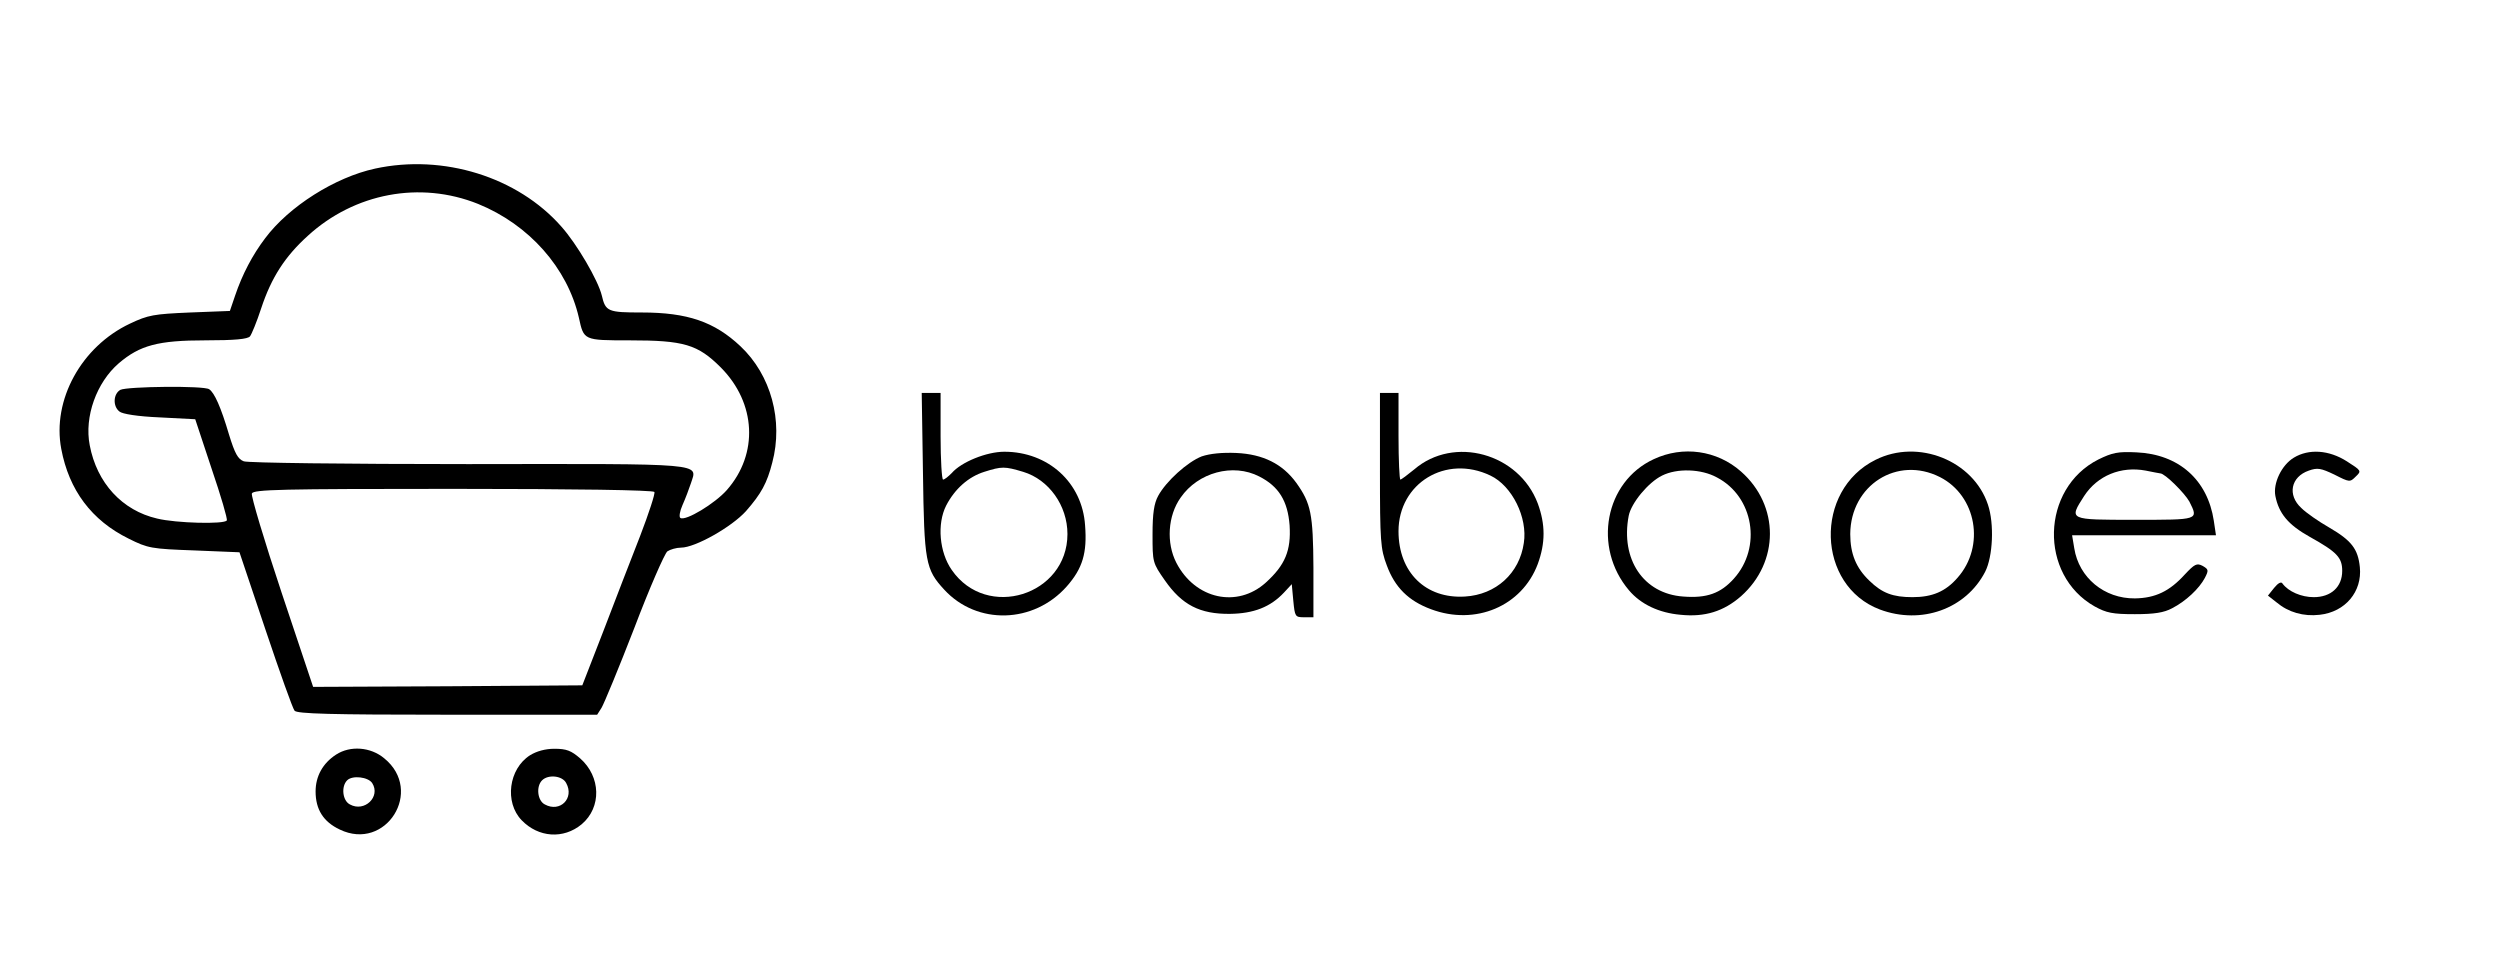 <?xml version="1.0" standalone="no"?>
<!DOCTYPE svg PUBLIC "-//W3C//DTD SVG 20010904//EN"
 "http://www.w3.org/TR/2001/REC-SVG-20010904/DTD/svg10.dtd">
<svg version="1.0" xmlns="http://www.w3.org/2000/svg"
 width="808pt" height="309pt" viewBox="0 0 808 309"
 preserveAspectRatio="xMidYMid meet">

<g transform="translate(0,309) scale(0.1,-0.1)"
fill="#000000" stroke="none">
<path d="M1212 2545 c-129 -28 -278 -122 -355 -225 -41 -54 -74 -117 -97 -185
l-17 -50 -129 -5 c-117 -5 -135 -8 -194 -36 -157 -74 -252 -247 -222 -405 25
-133 98 -231 218 -290 62 -31 73 -33 212 -38 l146 -6 84 -250 c46 -137 88
-255 94 -262 8 -10 117 -13 494 -13 l484 0 14 22 c8 13 56 129 106 258 49 129
98 241 107 248 9 6 29 12 44 12 46 0 164 67 210 118 49 56 68 90 85 157 36
135 -4 283 -103 376 -84 79 -171 109 -319 109 -109 0 -117 3 -129 55 -12 49
-80 166 -131 223 -141 160 -381 235 -602 187z m333 -114 c165 -67 289 -207
326 -368 16 -73 15 -73 163 -73 177 0 221 -13 296 -88 114 -115 122 -279 19
-396 -38 -43 -133 -101 -150 -90 -5 3 -2 22 7 42 9 20 21 52 27 70 21 66 58
63 -720 62 -397 0 -711 4 -725 9 -19 7 -29 25 -48 87 -26 88 -47 135 -64 146
-17 12 -265 9 -287 -2 -23 -13 -25 -53 -3 -70 9 -8 59 -16 130 -19 l115 -6 53
-160 c30 -88 52 -163 49 -167 -7 -13 -164 -9 -225 6 -113 26 -195 115 -218
237 -18 92 22 203 94 265 68 58 127 74 280 74 95 0 137 4 144 13 5 6 22 47 36
90 33 100 77 168 151 235 151 138 363 178 550 103z m570 -931 c3 -5 -18 -69
-46 -142 -29 -73 -82 -212 -119 -308 l-68 -175 -435 -3 -435 -2 -102 305 c-56
168 -99 312 -96 320 5 13 93 15 650 15 398 0 647 -4 651 -10z"/>
<path d="M2983 1563 c4 -290 8 -313 69 -379 106 -115 289 -110 396 11 51 58
66 108 59 197 -9 138 -119 238 -261 238 -57 0 -139 -33 -170 -69 -11 -11 -23
-21 -28 -21 -4 0 -8 63 -8 140 l0 140 -31 0 -30 0 4 -257z m324 2 c83 -25 143
-109 143 -201 0 -198 -261 -280 -374 -116 -40 57 -48 149 -18 208 28 54 72 93
123 109 57 18 66 18 126 0z"/>
<path d="M4460 1570 c0 -231 2 -254 22 -307 26 -71 70 -115 143 -142 144 -54
294 10 345 146 25 68 25 128 0 196 -61 162 -271 220 -399 110 -22 -18 -42 -33
-45 -33 -3 0 -6 63 -6 140 l0 140 -30 0 -30 0 0 -250z m357 -17 c70 -33 121
-136 108 -218 -14 -98 -90 -167 -190 -173 -127 -8 -215 78 -215 211 0 155 153
249 297 180z"/>
<path d="M3884 1615 c-46 -18 -115 -80 -141 -128 -13 -24 -18 -56 -18 -124 0
-90 0 -92 40 -149 55 -79 113 -109 210 -108 77 1 131 22 175 69 l25 27 5 -54
c5 -51 6 -53 35 -53 l30 0 0 160 c-1 174 -8 208 -55 274 -45 62 -108 93 -194
97 -46 2 -85 -2 -112 -11z m186 -65 c63 -32 92 -79 98 -158 5 -81 -14 -128
-77 -185 -92 -83 -228 -54 -289 64 -33 64 -28 152 14 211 56 81 169 112 254
68z"/>
<path d="M5345 1606 c-158 -73 -198 -285 -80 -424 38 -45 97 -73 167 -79 78
-8 139 11 195 60 124 110 125 293 0 403 -78 69 -188 84 -282 40z m204 -59
c119 -62 146 -226 55 -327 -43 -48 -88 -64 -164 -58 -128 9 -203 120 -176 261
8 41 63 108 108 130 48 24 126 22 177 -6z"/>
<path d="M6062 1604 c-200 -99 -191 -407 14 -484 134 -50 278 2 340 122 25 49
30 155 9 217 -47 142 -225 214 -363 145z m208 -56 c118 -60 147 -223 57 -325
-39 -45 -82 -63 -146 -63 -63 0 -98 13 -139 53 -43 41 -62 87 -62 151 1 158
152 254 290 184z"/>
<path d="M6782 1605 c-186 -94 -193 -373 -12 -475 38 -21 58 -25 130 -25 63 0
94 5 120 19 45 23 88 64 106 98 13 25 12 28 -7 39 -19 10 -26 6 -58 -28 -49
-54 -95 -76 -161 -77 -99 -1 -181 67 -196 162 l-7 42 233 0 232 0 -7 47 c-20
132 -113 215 -250 221 -60 3 -78 -1 -123 -23z m200 -45 c15 0 79 -64 94 -91
30 -60 32 -59 -176 -59 -215 0 -214 -1 -164 77 43 66 119 97 199 82 22 -5 43
-8 47 -9z"/>
<path d="M7414 1611 c-40 -24 -68 -83 -60 -124 11 -56 41 -93 111 -132 88 -49
105 -67 105 -110 0 -52 -36 -85 -92 -85 -40 0 -82 18 -101 44 -4 7 -14 2 -27
-14 l-20 -25 28 -22 c38 -32 87 -46 139 -40 83 9 138 75 130 154 -6 59 -27 86
-99 128 -35 20 -75 48 -90 63 -46 42 -34 101 24 121 28 10 39 8 83 -13 49 -25
50 -25 69 -6 19 18 18 19 -29 49 -58 37 -123 41 -171 12z"/>
<path d="M1086 651 c-43 -28 -66 -70 -66 -119 0 -58 25 -98 78 -123 149 -72
273 125 144 230 -44 37 -110 42 -156 12z m117 -92 c28 -44 -25 -95 -72 -69
-24 12 -29 58 -9 78 17 17 68 11 81 -9z"/>
<path d="M1713 649 c-69 -44 -83 -152 -27 -210 54 -56 135 -62 194 -13 65 55
62 154 -5 213 -29 25 -44 31 -83 31 -30 0 -58 -8 -79 -21z m117 -90 c27 -49
-20 -96 -69 -69 -24 12 -29 58 -9 78 20 20 66 15 78 -9z"/>
</g>
</svg>
